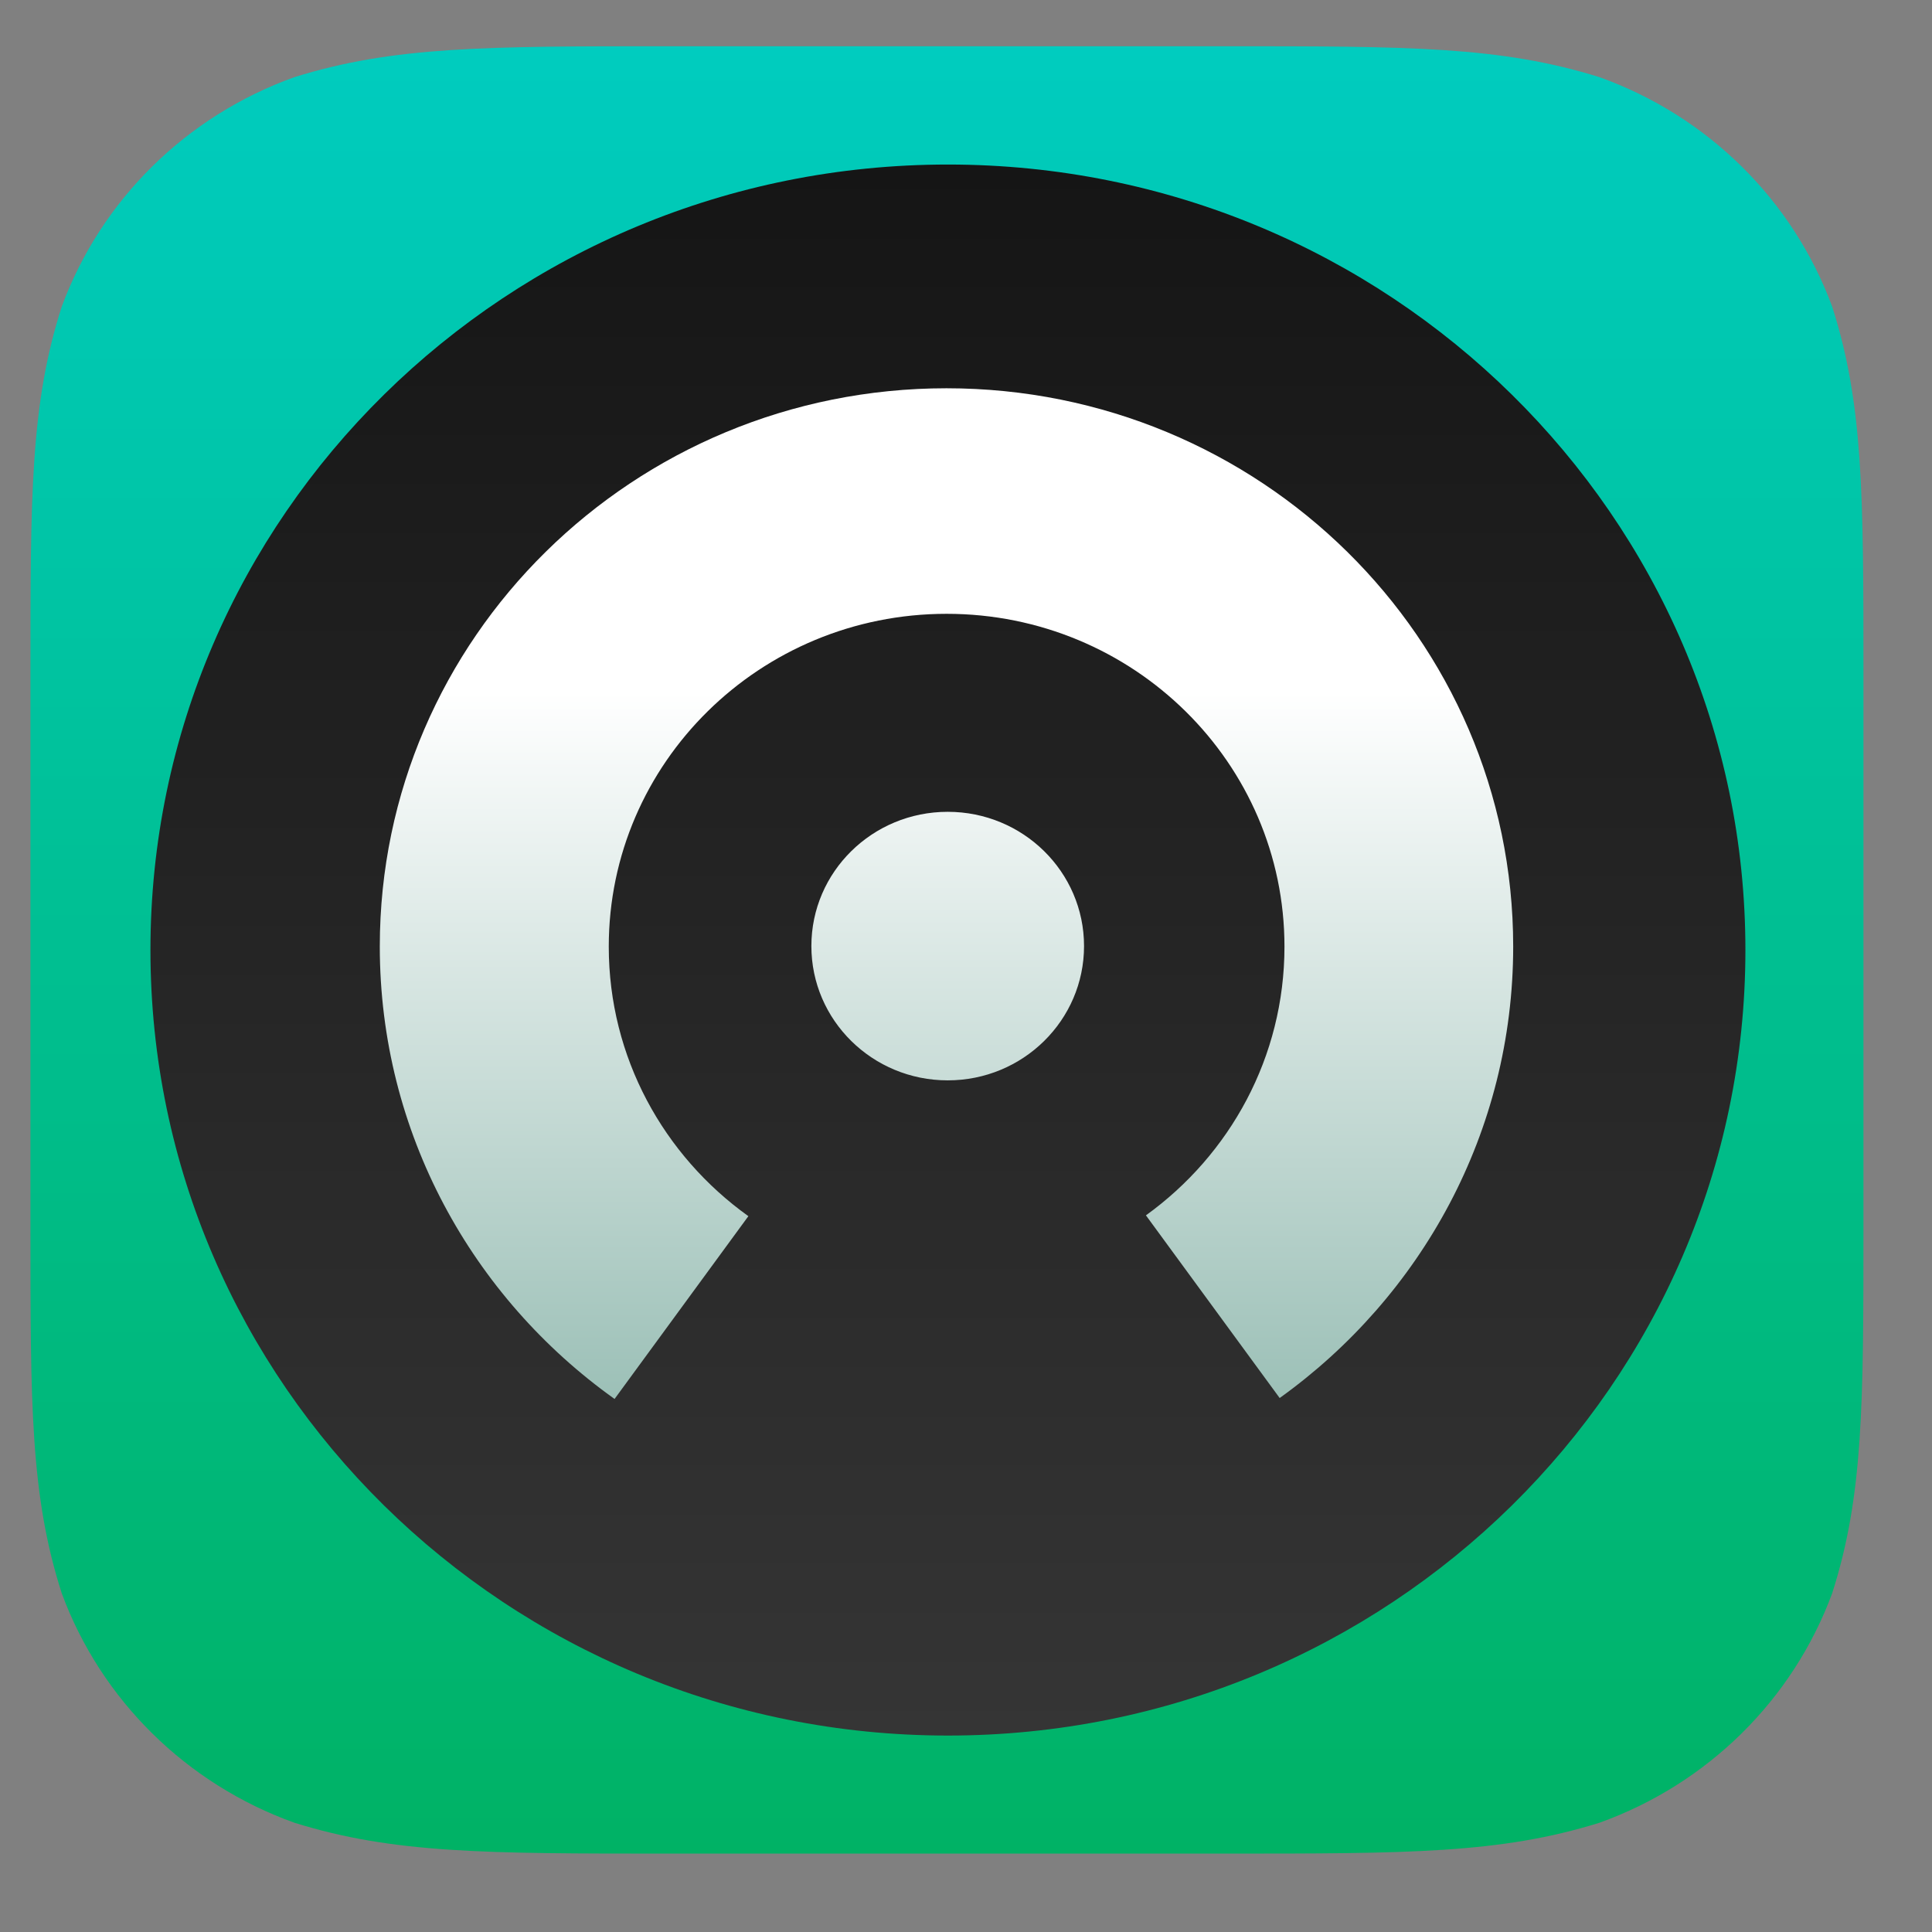 <svg width="31" height="31" viewBox="0 0 31 31" fill="none" xmlns="http://www.w3.org/2000/svg">
<rect x="0" y="0" width="31" height="31" fill="#808080" stroke="none"/>
<path d="M10.743 0.742H19.646C22.599 0.742 24.075 0.742 25.664 1.238C27.399 1.86 28.766 3.208 29.398 4.919C29.9 6.486 29.9 7.942 29.9 10.853V19.632C29.9 22.543 29.9 23.999 29.398 25.566C28.766 27.276 27.399 28.624 25.664 29.247C24.075 29.742 22.599 29.742 19.646 29.742H10.743C7.79 29.742 6.314 29.742 4.724 29.247C2.989 28.624 1.622 27.276 0.991 25.566C0.488 23.999 0.488 22.543 0.488 19.632V10.853C0.488 7.942 0.488 6.486 0.991 4.919C1.622 3.208 2.989 1.86 4.724 1.238C6.314 0.742 7.79 0.742 10.743 0.742Z" fill="url(#paint0_linear)"/>
<path d="M15.21 2.64C22.277 2.64 28.006 8.283 28.006 15.244C28.006 22.205 22.277 27.848 15.21 27.848C8.143 27.848 2.414 22.205 2.414 15.244C2.414 8.283 8.143 2.64 15.21 2.64Z" fill="url(#paint1_linear)"/>
<path d="M20.533 22.432L18.387 19.501C19.735 18.529 20.61 16.96 20.61 15.189C20.61 12.24 18.183 9.849 15.189 9.849C12.195 9.849 9.768 12.24 9.768 15.189C9.768 16.968 10.651 18.543 12.008 19.514L9.861 22.447C7.579 20.82 6.094 18.175 6.094 15.187C6.094 10.24 10.165 6.23 15.187 6.23C20.209 6.23 24.28 10.241 24.28 15.187C24.28 18.165 22.804 20.803 20.533 22.432H20.533ZM15.207 13.026C16.415 13.026 17.394 13.99 17.394 15.18C17.394 16.37 16.415 17.335 15.207 17.335C13.998 17.335 13.019 16.37 13.019 15.18C13.019 13.99 13.998 13.026 15.207 13.026Z" fill="url(#paint2_linear)"/>
<defs>
<linearGradient id="paint0_linear" x1="0.488" y1="0.742" x2="0.488" y2="29.742" gradientUnits="userSpaceOnUse">
<stop stop-color="#00CCBF"/>
<stop offset="1" stop-color="#00B265"/>
</linearGradient>
<linearGradient id="paint1_linear" x1="2.414" y1="2.64" x2="2.414" y2="27.848" gradientUnits="userSpaceOnUse">
<stop stop-color="#151515"/>
<stop offset="1" stop-color="#353535"/>
</linearGradient>
<linearGradient id="paint2_linear" x1="6.094" y1="6.23" x2="6.094" y2="22.447" gradientUnits="userSpaceOnUse">
<stop offset="0.3" stop-color="white"/>
<stop offset="1" stop-color="#9CC0B7"/>
</linearGradient>
</defs>
</svg>
